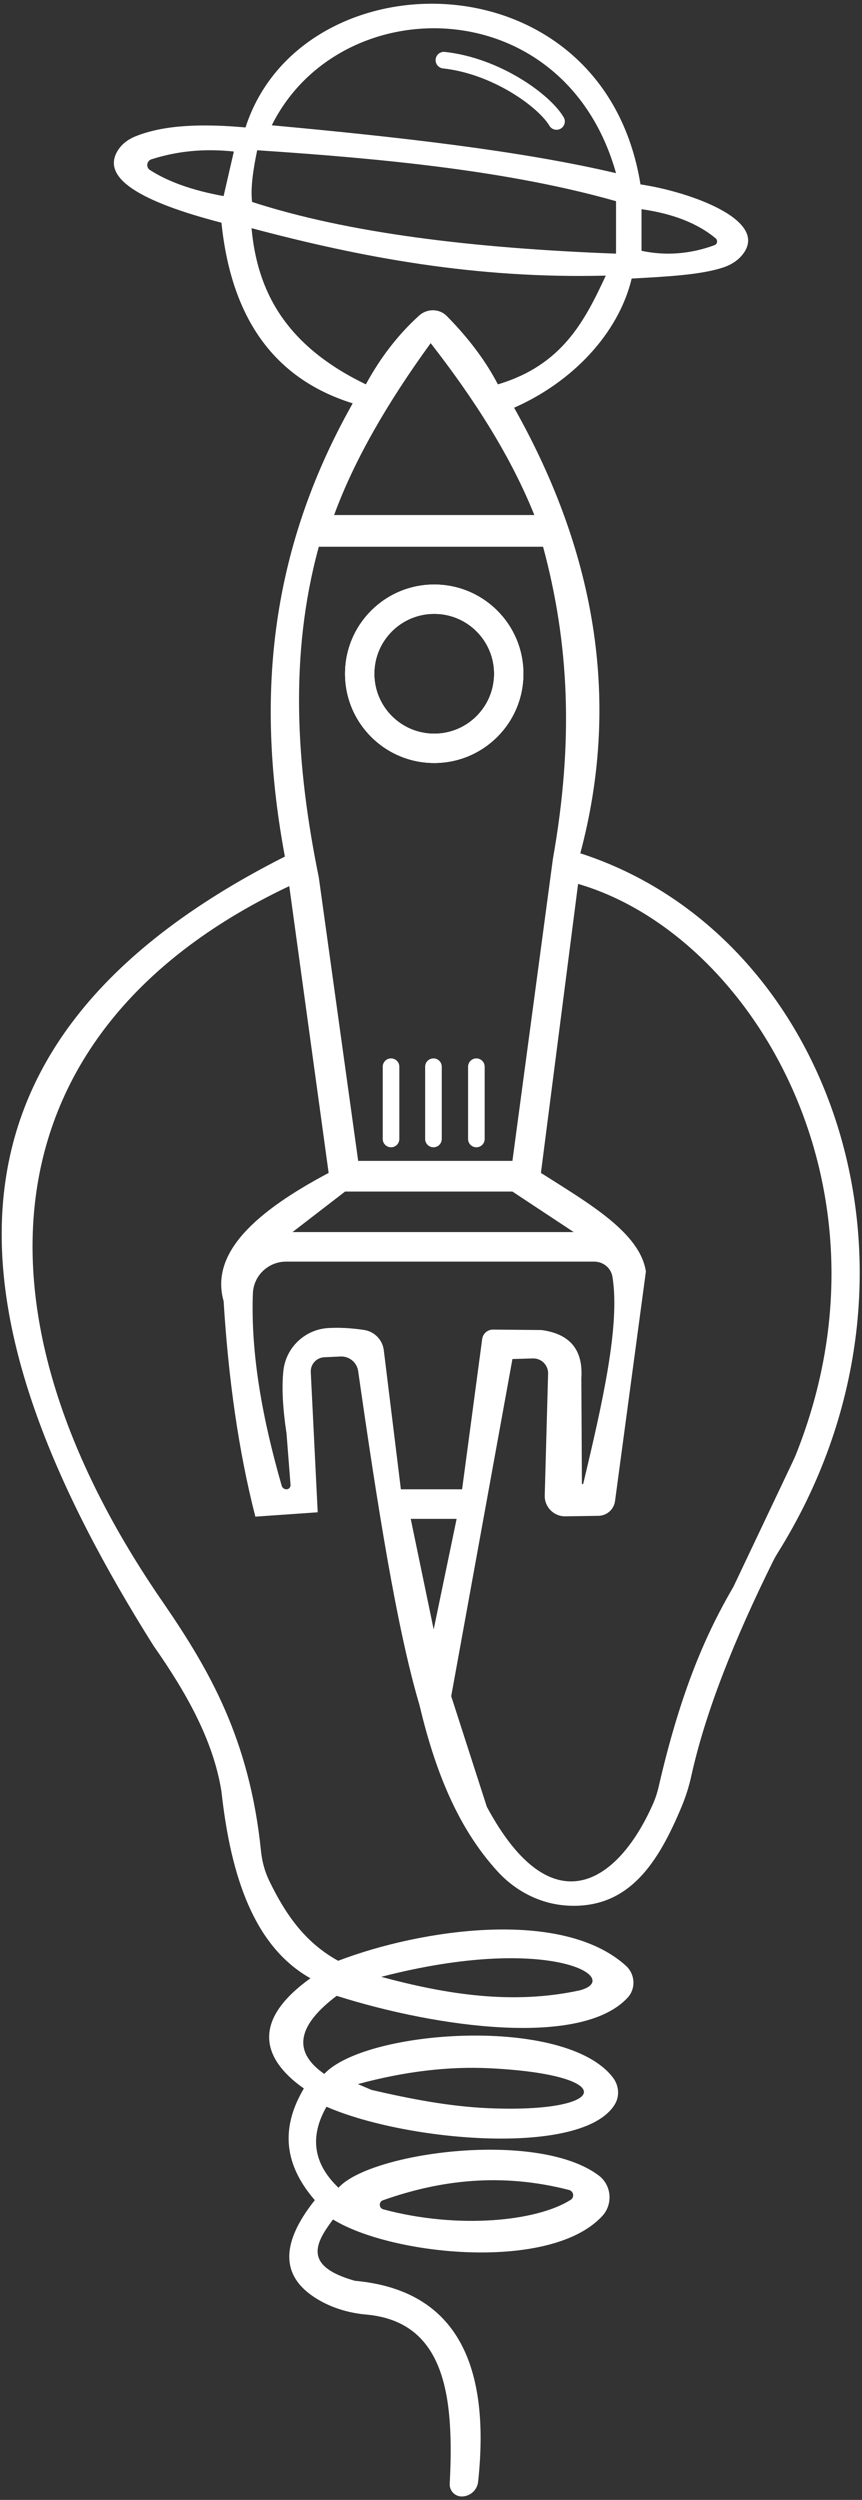 <svg width="118" height="342" viewBox="0 0 118 342" fill="none" xmlns="http://www.w3.org/2000/svg">
<rect x="0" y="0" width="118" height="342" fill="#333333" stroke="none"/>
<path d="M59.442 79.968C52.704 79.968 47.237 85.427 47.237 92.173C47.237 98.912 52.704 104.378 59.442 104.378C66.18 104.378 71.647 98.912 71.647 92.173C71.647 85.427 66.18 79.968 59.442 79.968ZM59.442 100.373C54.914 100.373 51.242 96.701 51.242 92.173C51.242 87.645 54.914 83.973 59.442 83.973C63.97 83.973 67.642 87.645 67.642 92.173C67.642 96.701 63.97 100.373 59.442 100.373Z" fill="white"/>
<path d="M59.442 79.968C52.704 79.968 47.237 85.427 47.237 92.173C47.237 98.912 52.704 104.378 59.442 104.378C66.18 104.378 71.647 98.912 71.647 92.173C71.647 85.427 66.18 79.968 59.442 79.968ZM59.442 100.373C54.914 100.373 51.242 96.701 51.242 92.173C51.242 87.645 54.914 83.973 59.442 83.973C63.97 83.973 67.642 87.645 67.642 92.173C67.642 96.701 63.97 100.373 59.442 100.373Z" fill="white"/>
<path d="M79.438 116.735C84.836 96.542 81.913 76.228 70.375 55.778C78.385 52.258 84.677 45.595 86.471 38.107C91.166 37.842 95.943 37.622 99.062 36.57C99.979 36.259 100.827 35.76 101.47 35.04C105.756 30.225 94.429 26.227 87.675 25.228C82.58 -6.375 41.248 -6.223 33.608 17.437C27.763 16.915 22.471 17.043 18.481 18.679C17.58 19.05 16.762 19.64 16.217 20.45C13.635 24.289 19.155 27.575 30.315 30.467C31.609 43.089 37.174 51.72 48.282 55.18C36.606 75.85 35.077 96.164 38.999 117.182C-12.902 143.401 -6.088 182.121 21.025 225.157C25.499 231.547 29.202 238.081 30.315 245.077C31.602 256.85 34.85 266.33 42.497 270.638C33.707 276.929 36.584 282.199 41.596 285.712C38.689 290.626 38.499 295.684 43.095 300.991C38.242 307.101 38.424 311.689 43.761 314.718C45.707 315.823 47.895 316.444 50.129 316.641C60.948 317.618 62.19 327.816 61.562 339.802V339.885C61.562 340.786 62.296 341.528 63.205 341.528C64.363 341.528 65.332 340.65 65.453 339.499C67.233 322.819 62.016 313.242 48.584 312.023C41.437 310.016 43.156 306.874 45.586 303.633C53.619 308.585 75.394 310.811 82.443 303.164C83.942 301.544 83.723 298.939 81.959 297.614C73.585 291.315 50.636 294.457 46.336 299.295C42.906 296.024 42.338 292.337 44.693 288.211C55.709 293.011 79.748 295.063 84.147 287.915C84.866 286.749 84.722 285.273 83.882 284.19C77.318 275.695 50.046 277.641 44.39 283.721C39.855 280.571 40.884 276.967 46.086 273.038C59.956 277.437 79.634 280.087 85.911 273.295C87.077 272.038 86.948 270.07 85.676 268.919C76.992 261.06 57.723 263.876 46.29 268.245C41.604 265.663 38.992 261.681 36.879 257.35C36.251 256.063 35.872 254.67 35.728 253.239C34.161 237.831 28.558 228.359 22.524 219.516C-6.028 178.381 -1.038 140.441 39.597 121.225L44.988 160.46C35.13 165.691 28.725 171.34 30.61 177.987C31.261 188.496 32.624 198.399 34.956 207.485L43.489 206.887L42.542 187.709C42.489 186.641 43.315 185.733 44.382 185.68L46.608 185.574C47.812 185.521 48.864 186.384 49.031 187.58C51.628 205.706 54.301 222.741 57.42 233.25C59.487 241.957 62.538 249.938 68.126 256.033C70.647 258.788 74.1 260.53 77.832 260.704C86.184 261.098 90.143 254.73 93.316 247.136C93.876 245.788 94.323 244.388 94.633 242.957C96.609 234.023 100.615 224.119 105.778 213.671C105.983 213.247 106.225 212.83 106.475 212.422C130.181 174.489 113.993 127.903 79.438 116.735ZM87.819 28.62C92.112 29.226 95.489 30.55 97.957 32.595C98.283 32.867 98.215 33.397 97.813 33.541C94.482 34.76 91.15 35.018 87.819 34.313V28.62ZM30.61 26.825C26.438 26.076 23.069 24.895 20.525 23.259C19.95 22.888 20.078 22.01 20.722 21.798C24.084 20.715 27.801 20.276 32.011 20.73L30.61 26.825ZM52.423 301.006C60.335 298.205 68.701 297.228 77.893 299.598C78.521 299.757 78.673 300.59 78.135 300.938C73.456 303.921 62.637 304.981 52.468 302.248C51.855 302.081 51.817 301.218 52.423 301.006ZM67.104 282.949C84.965 283.842 83.534 289.134 66.839 288.408C61.524 288.18 56.201 287.143 50.879 285.917L48.986 285.114C55.368 283.38 61.433 282.661 67.104 282.949ZM79.339 272.296C70.102 274.287 61.107 272.841 52.181 270.441C75.288 264.452 85.525 270.691 79.339 272.296ZM84.329 23.691C71.382 20.64 54.725 18.754 37.205 17.142C46.487 -1.529 77.242 -1.529 84.329 23.691ZM35.206 20.556C52.756 21.715 69.784 23.396 84.329 27.522V34.7C64.681 33.965 47.577 31.875 34.509 27.628C34.282 25.788 34.63 23.305 35.206 20.556ZM34.434 31.217C49.372 35.192 64.992 38.16 82.928 37.706C80.051 43.876 77 49.948 68.156 52.583C66.521 49.441 64.212 46.329 61.175 43.248C60.146 42.195 58.465 42.188 57.375 43.172C54.482 45.792 52.067 48.934 50.084 52.583C38.878 47.185 35.198 39.621 34.434 31.217ZM58.957 46.943C64.931 54.612 69.92 62.418 73.146 70.459H45.737C48.486 62.941 53.051 55.066 58.957 46.943ZM43.64 120.029C40.529 104.795 39.567 89.675 43.64 74.797H74.342C77.931 88.078 78.537 101.456 75.69 117.485L70.147 158.817H49.031L43.64 120.029ZM47.237 163.011H70.147L78.537 168.553H40.044L47.237 163.011ZM52.537 184.711C52.362 183.295 51.265 182.167 49.856 181.947C48.054 181.674 46.434 181.599 44.965 181.682C41.763 181.856 39.143 184.324 38.795 187.512C38.545 189.806 38.711 192.721 39.226 196.136L39.771 203.132C39.802 203.465 39.544 203.745 39.211 203.745C38.908 203.745 38.643 203.54 38.56 203.253C35.955 194.182 34.312 185.339 34.615 176.957C34.699 174.52 36.72 172.596 39.158 172.596H81.353C82.572 172.596 83.64 173.46 83.837 174.663C84.919 181.266 82.443 192.047 79.846 202.965C79.816 203.079 79.657 203.056 79.657 202.95L79.581 188.542C79.846 184.521 77.878 182.454 74.115 181.955L67.498 181.894C66.748 181.886 66.104 182.439 66.006 183.189L63.258 203.745H54.876L52.537 184.711ZM56.224 207.788H62.508L59.366 222.915L56.224 207.788ZM108.504 199.997L100.403 217.07C96.746 223.324 93.225 231.138 90.166 244.426C89.977 245.251 89.712 246.061 89.364 246.841C84.556 257.683 75.493 263.649 66.642 247.174L61.766 232.047L70.147 185.922L72.934 185.839C74.107 185.801 75.061 186.755 75.031 187.928L74.569 204.585C74.531 206.168 75.811 207.47 77.401 207.44L81.921 207.372C83.079 207.349 84.041 206.493 84.192 205.35L88.417 173.944C87.6 168.606 80.543 164.593 74.047 160.46L79.135 120.922C102.666 127.774 123.533 162.178 109.034 198.786C108.875 199.195 108.693 199.596 108.504 199.997Z" fill="white"/>
<path fill-rule="evenodd" clip-rule="evenodd" d="M53.529 144.794C54.156 144.794 54.665 145.302 54.665 145.93V155.818C54.665 156.445 54.156 156.954 53.529 156.954C52.902 156.954 52.393 156.445 52.393 155.818V145.93C52.393 145.302 52.902 144.794 53.529 144.794Z" fill="white"/>
<path fill-rule="evenodd" clip-rule="evenodd" d="M59.336 144.794C59.963 144.794 60.472 145.302 60.472 145.93V155.818C60.472 156.445 59.963 156.954 59.336 156.954C58.709 156.954 58.2 156.445 58.2 155.818V145.93C58.2 145.302 58.709 144.794 59.336 144.794Z" fill="white"/>
<path fill-rule="evenodd" clip-rule="evenodd" d="M65.211 144.794C65.839 144.794 66.347 145.302 66.347 145.93V155.818C66.347 156.445 65.839 156.954 65.211 156.954C64.584 156.954 64.076 156.445 64.076 155.818V145.93C64.076 145.302 64.584 144.794 65.211 144.794Z" fill="white"/>
<path d="M59.442 79.968C52.704 79.968 47.237 85.427 47.237 92.173C47.237 98.912 52.704 104.378 59.442 104.378C66.18 104.378 71.647 98.912 71.647 92.173C71.647 85.427 66.18 79.968 59.442 79.968ZM59.442 100.373C54.914 100.373 51.242 96.701 51.242 92.173C51.242 87.645 54.914 83.973 59.442 83.973C63.97 83.973 67.642 87.645 67.642 92.173C67.642 96.701 63.97 100.373 59.442 100.373Z" fill="white"/>
<path fill-rule="evenodd" clip-rule="evenodd" d="M59.638 8.106C59.707 7.482 60.268 7.032 60.891 7.101C64.706 7.52 68.305 8.987 71.155 10.698C73.971 12.389 76.202 14.407 77.162 16.044C77.479 16.585 77.298 17.281 76.757 17.599C76.216 17.916 75.52 17.734 75.203 17.193C74.52 16.029 72.659 14.251 69.986 12.646C67.346 11.061 64.059 9.734 60.643 9.359C60.02 9.29 59.57 8.729 59.638 8.106Z" fill="white"/>
</svg>
